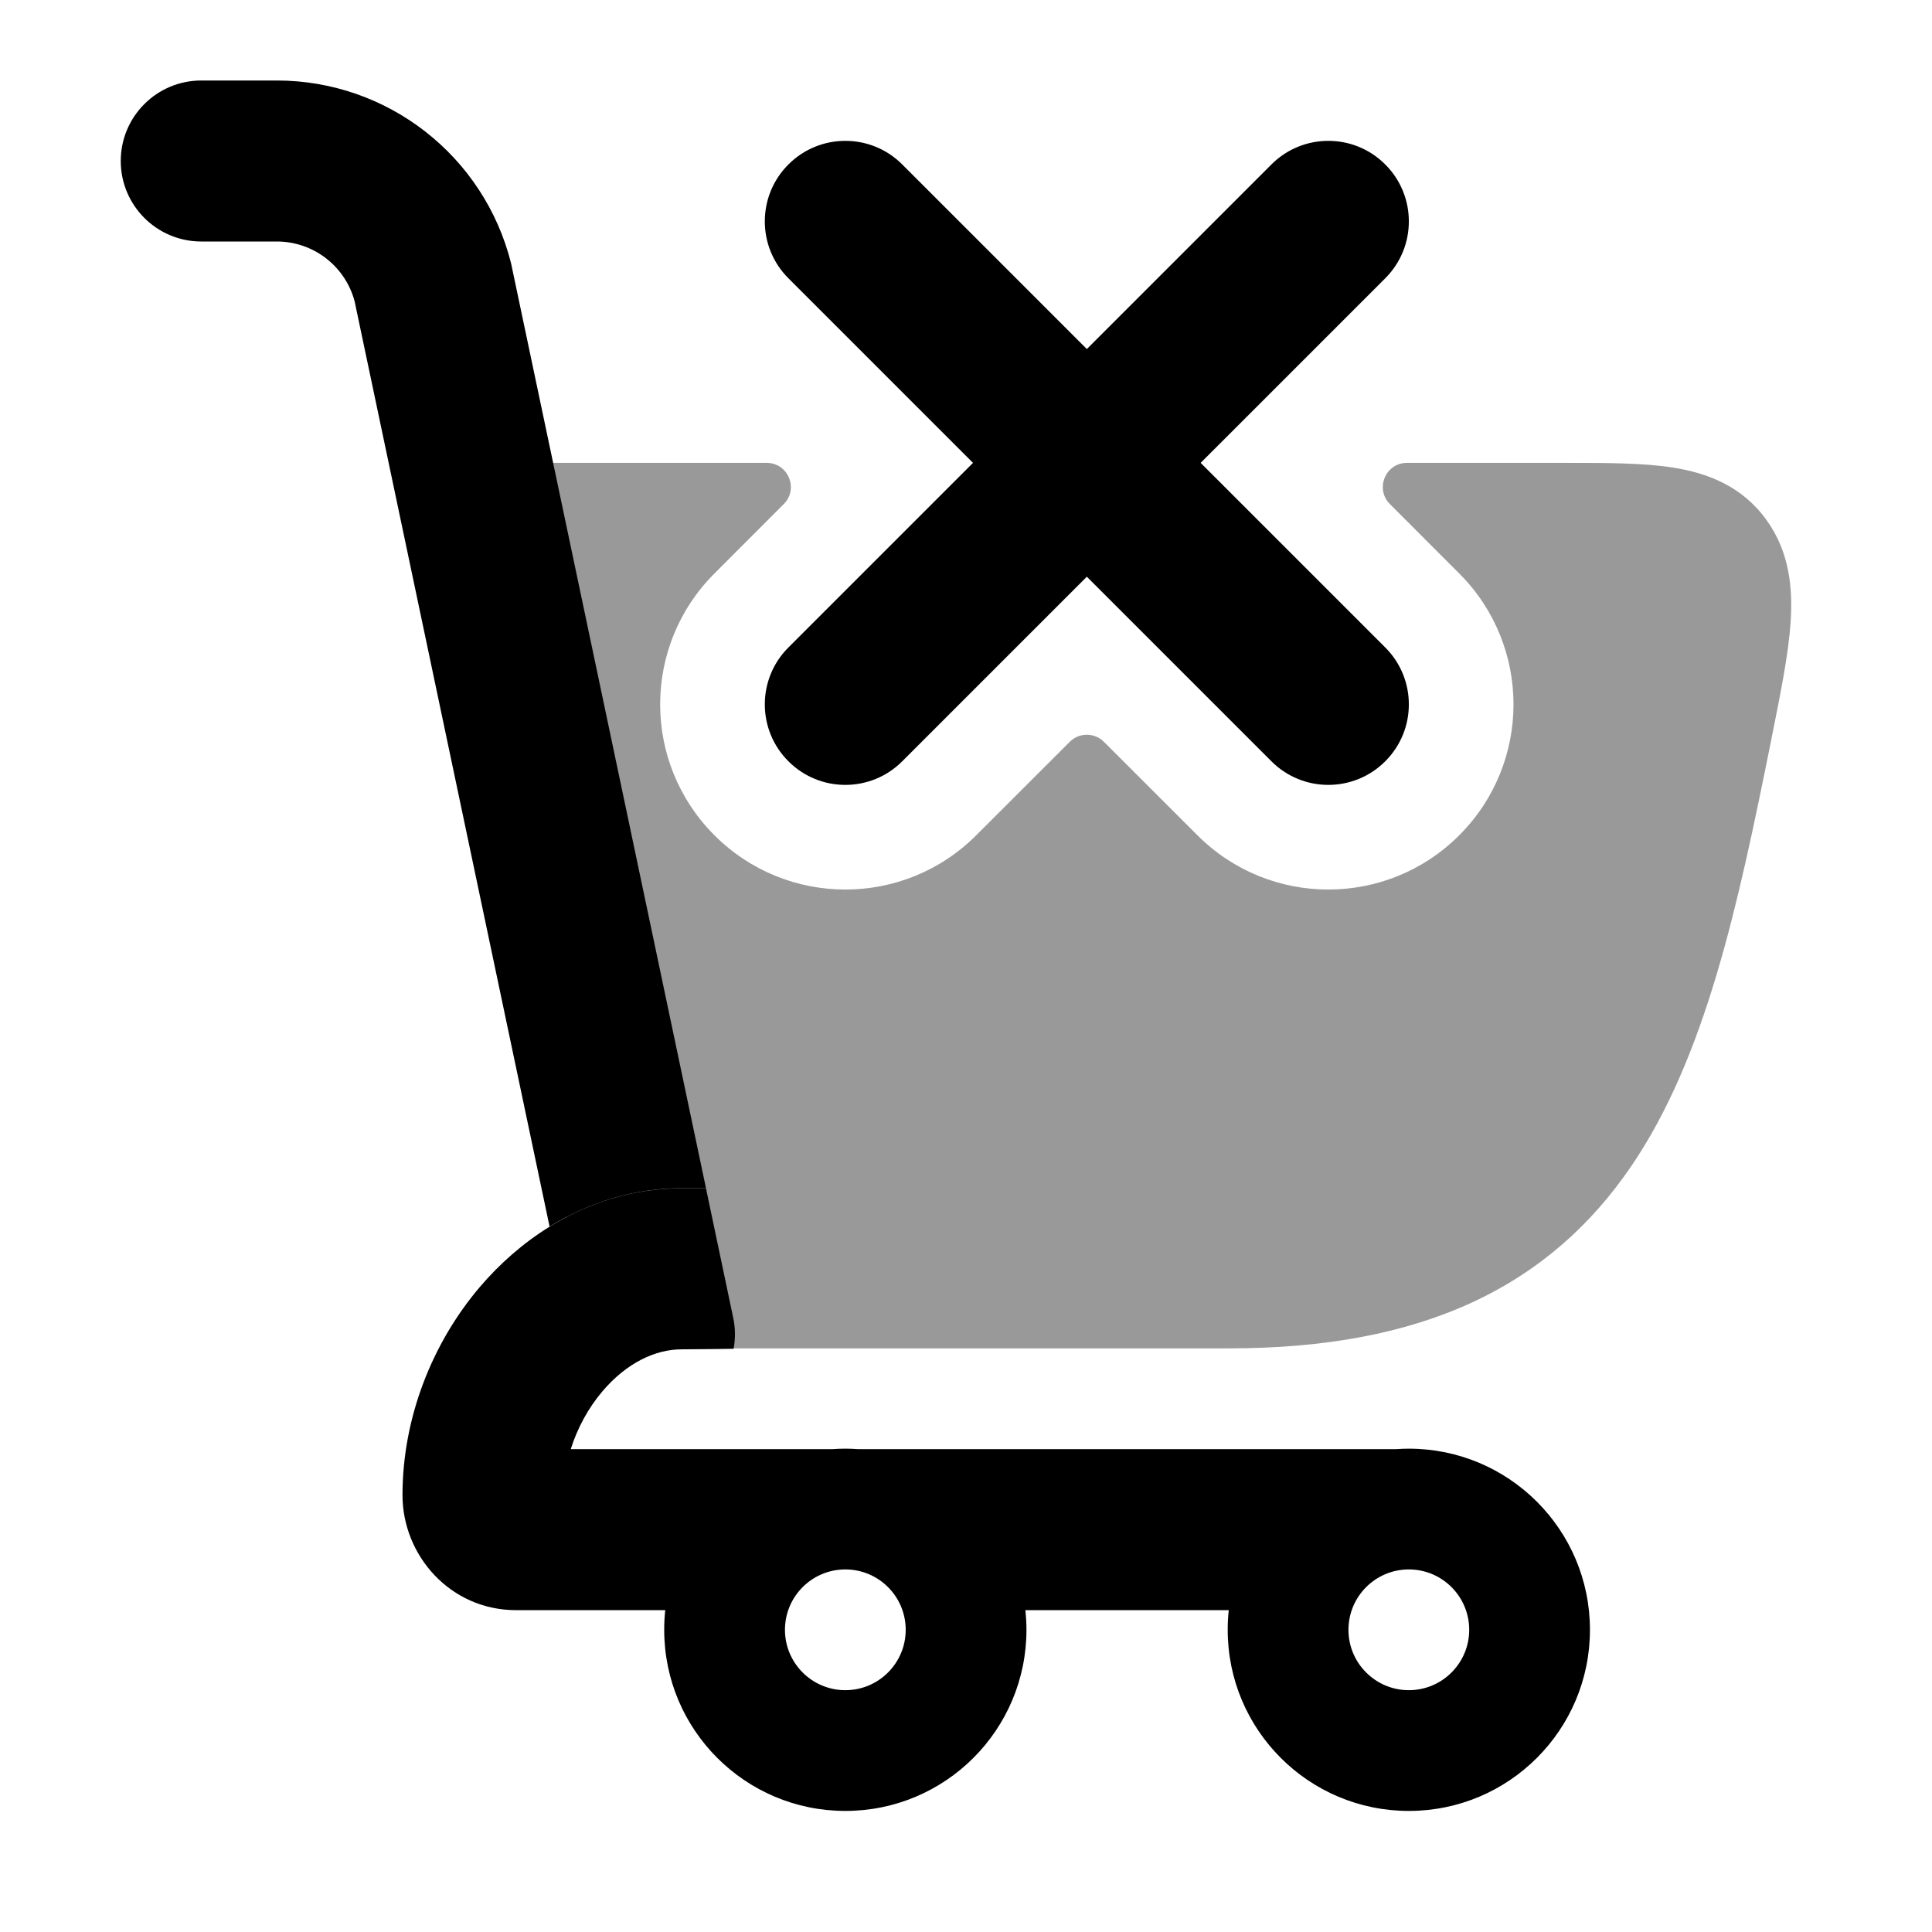 <svg width="24" height="24" viewBox="0 0 24 24" xmlns="http://www.w3.org/2000/svg">
<path d="M2.5 1C1.948 1 1.5 1.448 1.5 2C1.5 2.552 1.948 3 2.5 3H3.438C3.892 3 4.288 3.305 4.405 3.742L6.827 15.237C7.302 14.944 7.858 14.76 8.469 14.76H8.77L6.353 3.291L6.349 3.272C6.015 1.937 4.815 1 3.438 1H2.5Z" fill="currentColor"/>
<path fill-rule="evenodd" clip-rule="evenodd" d="M10.659 18.002H17.343C17.395 17.998 17.448 17.996 17.501 17.996C18.744 17.996 19.751 19.003 19.751 20.246C19.751 21.489 18.744 22.496 17.501 22.496C16.258 22.496 15.251 21.489 15.251 20.246C15.251 20.163 15.255 20.082 15.264 20.002H12.738C12.746 20.082 12.751 20.163 12.751 20.246C12.751 21.489 11.744 22.496 10.501 22.496C9.258 22.496 8.251 21.489 8.251 20.246C8.251 20.163 8.255 20.082 8.264 20.002H6.411C5.594 20.002 5 19.323 5 18.573C5 17.612 5.369 16.683 5.961 15.987C6.205 15.701 6.496 15.443 6.826 15.239C7.301 14.945 7.857 14.762 8.468 14.762H8.77L9.108 16.369C9.136 16.5 9.136 16.631 9.113 16.755C9.113 16.755 8.681 16.762 8.468 16.762C8.141 16.762 7.785 16.929 7.484 17.283C7.308 17.49 7.173 17.739 7.09 18.002H10.342C10.395 17.998 10.448 17.996 10.501 17.996C10.554 17.996 10.607 17.998 10.659 18.002ZM9.751 20.246C9.751 19.832 10.087 19.496 10.501 19.496C10.915 19.496 11.251 19.832 11.251 20.246C11.251 20.66 10.915 20.996 10.501 20.996C10.087 20.996 9.751 20.66 9.751 20.246ZM17.501 19.496C17.087 19.496 16.751 19.832 16.751 20.246C16.751 20.66 17.087 20.996 17.501 20.996C17.915 20.996 18.251 20.66 18.251 20.246C18.251 19.832 17.915 19.496 17.501 19.496Z" fill="currentColor"/>
<path d="M11.208 2.043C10.818 1.652 10.184 1.652 9.794 2.043C9.403 2.433 9.403 3.067 9.794 3.457L12.087 5.75L9.794 8.043C9.403 8.433 9.403 9.067 9.794 9.457C10.184 9.848 10.818 9.848 11.208 9.457L13.501 7.164L15.794 9.457C16.184 9.848 16.818 9.848 17.208 9.457C17.599 9.067 17.599 8.433 17.208 8.043L14.915 5.75L17.208 3.457C17.599 3.067 17.599 2.433 17.208 2.043C16.818 1.652 16.184 1.652 15.794 2.043L13.501 4.336L11.208 2.043Z" fill="currentColor"/>
<path opacity="0.4" d="M9.524 5.75C9.791 5.75 9.925 6.073 9.736 6.262L8.875 7.124C7.976 8.022 7.976 9.478 8.875 10.376C9.773 11.275 11.229 11.275 12.127 10.376L13.289 9.215C13.406 9.098 13.596 9.098 13.713 9.215L14.875 10.376C15.773 11.275 17.229 11.275 18.127 10.376C19.026 9.478 19.026 8.022 18.127 7.124L17.266 6.262C17.077 6.073 17.211 5.75 17.478 5.75L19.449 5.75C19.953 5.75 20.417 5.75 20.787 5.809C21.202 5.875 21.634 6.033 21.94 6.454C22.235 6.859 22.272 7.318 22.243 7.737C22.216 8.132 22.118 8.617 22.007 9.17L21.998 9.217C21.592 11.231 21.193 13.131 20.255 14.5C19.768 15.21 19.136 15.785 18.294 16.176C17.461 16.562 16.462 16.75 15.265 16.75H7.392L5.083 5.75L9.524 5.75Z" fill="currentColor"/>
</svg>
